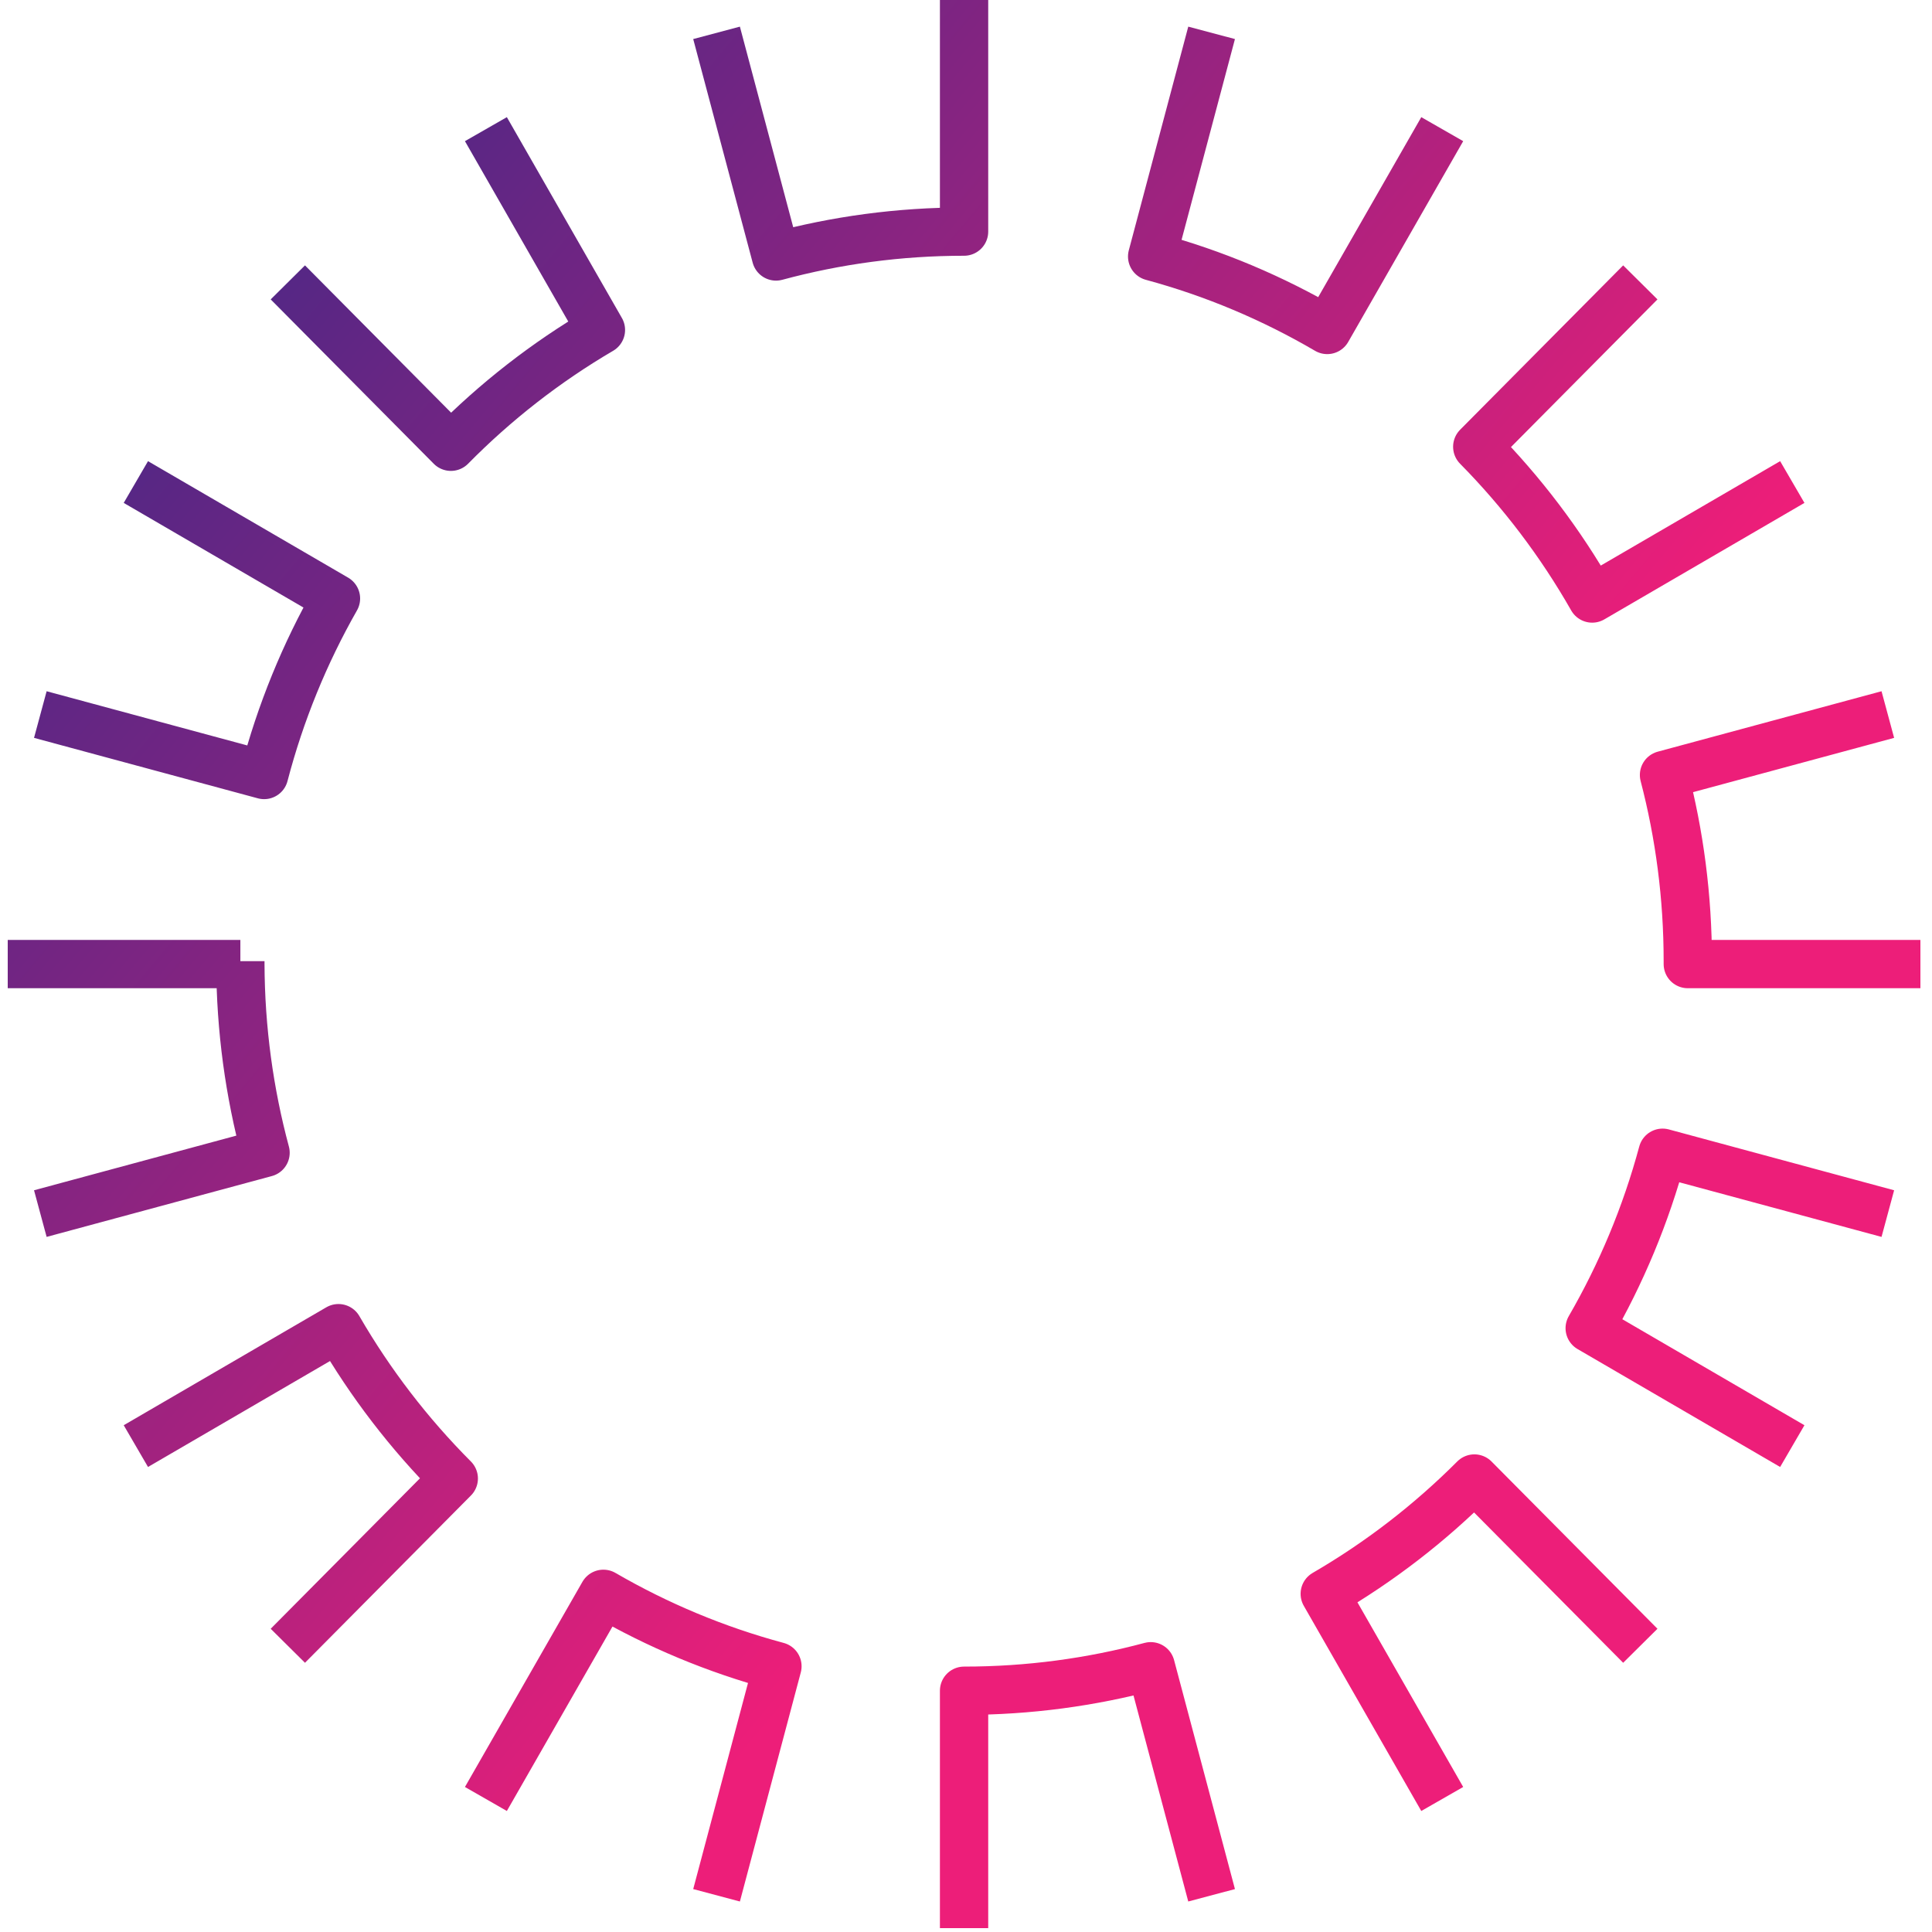 <svg width="80" height="80" viewBox="0 0 80 80" fill="none" xmlns="http://www.w3.org/2000/svg">
<g id="#211">
<path id="Vector" d="M9.953 39.8C9.953 39.84 9.953 39.88 9.953 39.92M39.92 0V9.59C37.227 9.59 34.616 9.949 32.133 10.62L29.671 1.36M39.92 79.84V70.01C42.593 70.01 45.183 69.657 47.649 68.996L50.17 78.48M79.52 39.92H69.888C69.888 39.88 69.888 39.84 69.888 39.8C69.888 37.136 69.546 34.552 68.903 32.091L78.171 29.588M0.32 39.92H9.953M78.171 50.252L68.844 47.733C68.151 50.307 67.129 52.745 65.826 54.997L74.215 59.88M1.67 29.588L10.937 32.091C11.613 29.503 12.621 27.05 13.912 24.783L5.626 19.96M67.922 11.693L61.17 18.499C63.014 20.369 64.618 22.48 65.929 24.783L74.215 19.96M11.919 68.148L18.79 61.222C16.944 59.371 15.335 57.279 14.015 54.997L5.626 59.88M1.67 50.252L10.996 47.733C10.326 45.242 9.963 42.623 9.953 39.92M50.17 1.36L47.708 10.621C50.278 11.316 52.71 12.347 54.958 13.663L59.72 5.348M29.671 78.48L32.192 68.996C29.64 68.311 27.222 67.295 24.985 65.997L20.12 74.492M67.922 68.148L61.051 61.222C59.206 63.071 57.124 64.679 54.855 65.997L59.72 74.492M11.919 11.693L18.671 18.499C20.517 16.627 22.604 14.998 24.883 13.663L20.12 5.348" stroke="url(#paint0_linear_17486_7171)" stroke-width="2" stroke-linejoin="round"/>
</g>
<defs>
<linearGradient id="paint0_linear_17486_7171" x1="58.86" y1="61.965" x2="5.327" y2="17.244" gradientUnits="userSpaceOnUse">
<stop offset="0.21" stop-color="#ED1E79"/>
<stop offset="1" stop-color="#522785"/>
</linearGradient>
</defs>
</svg>
